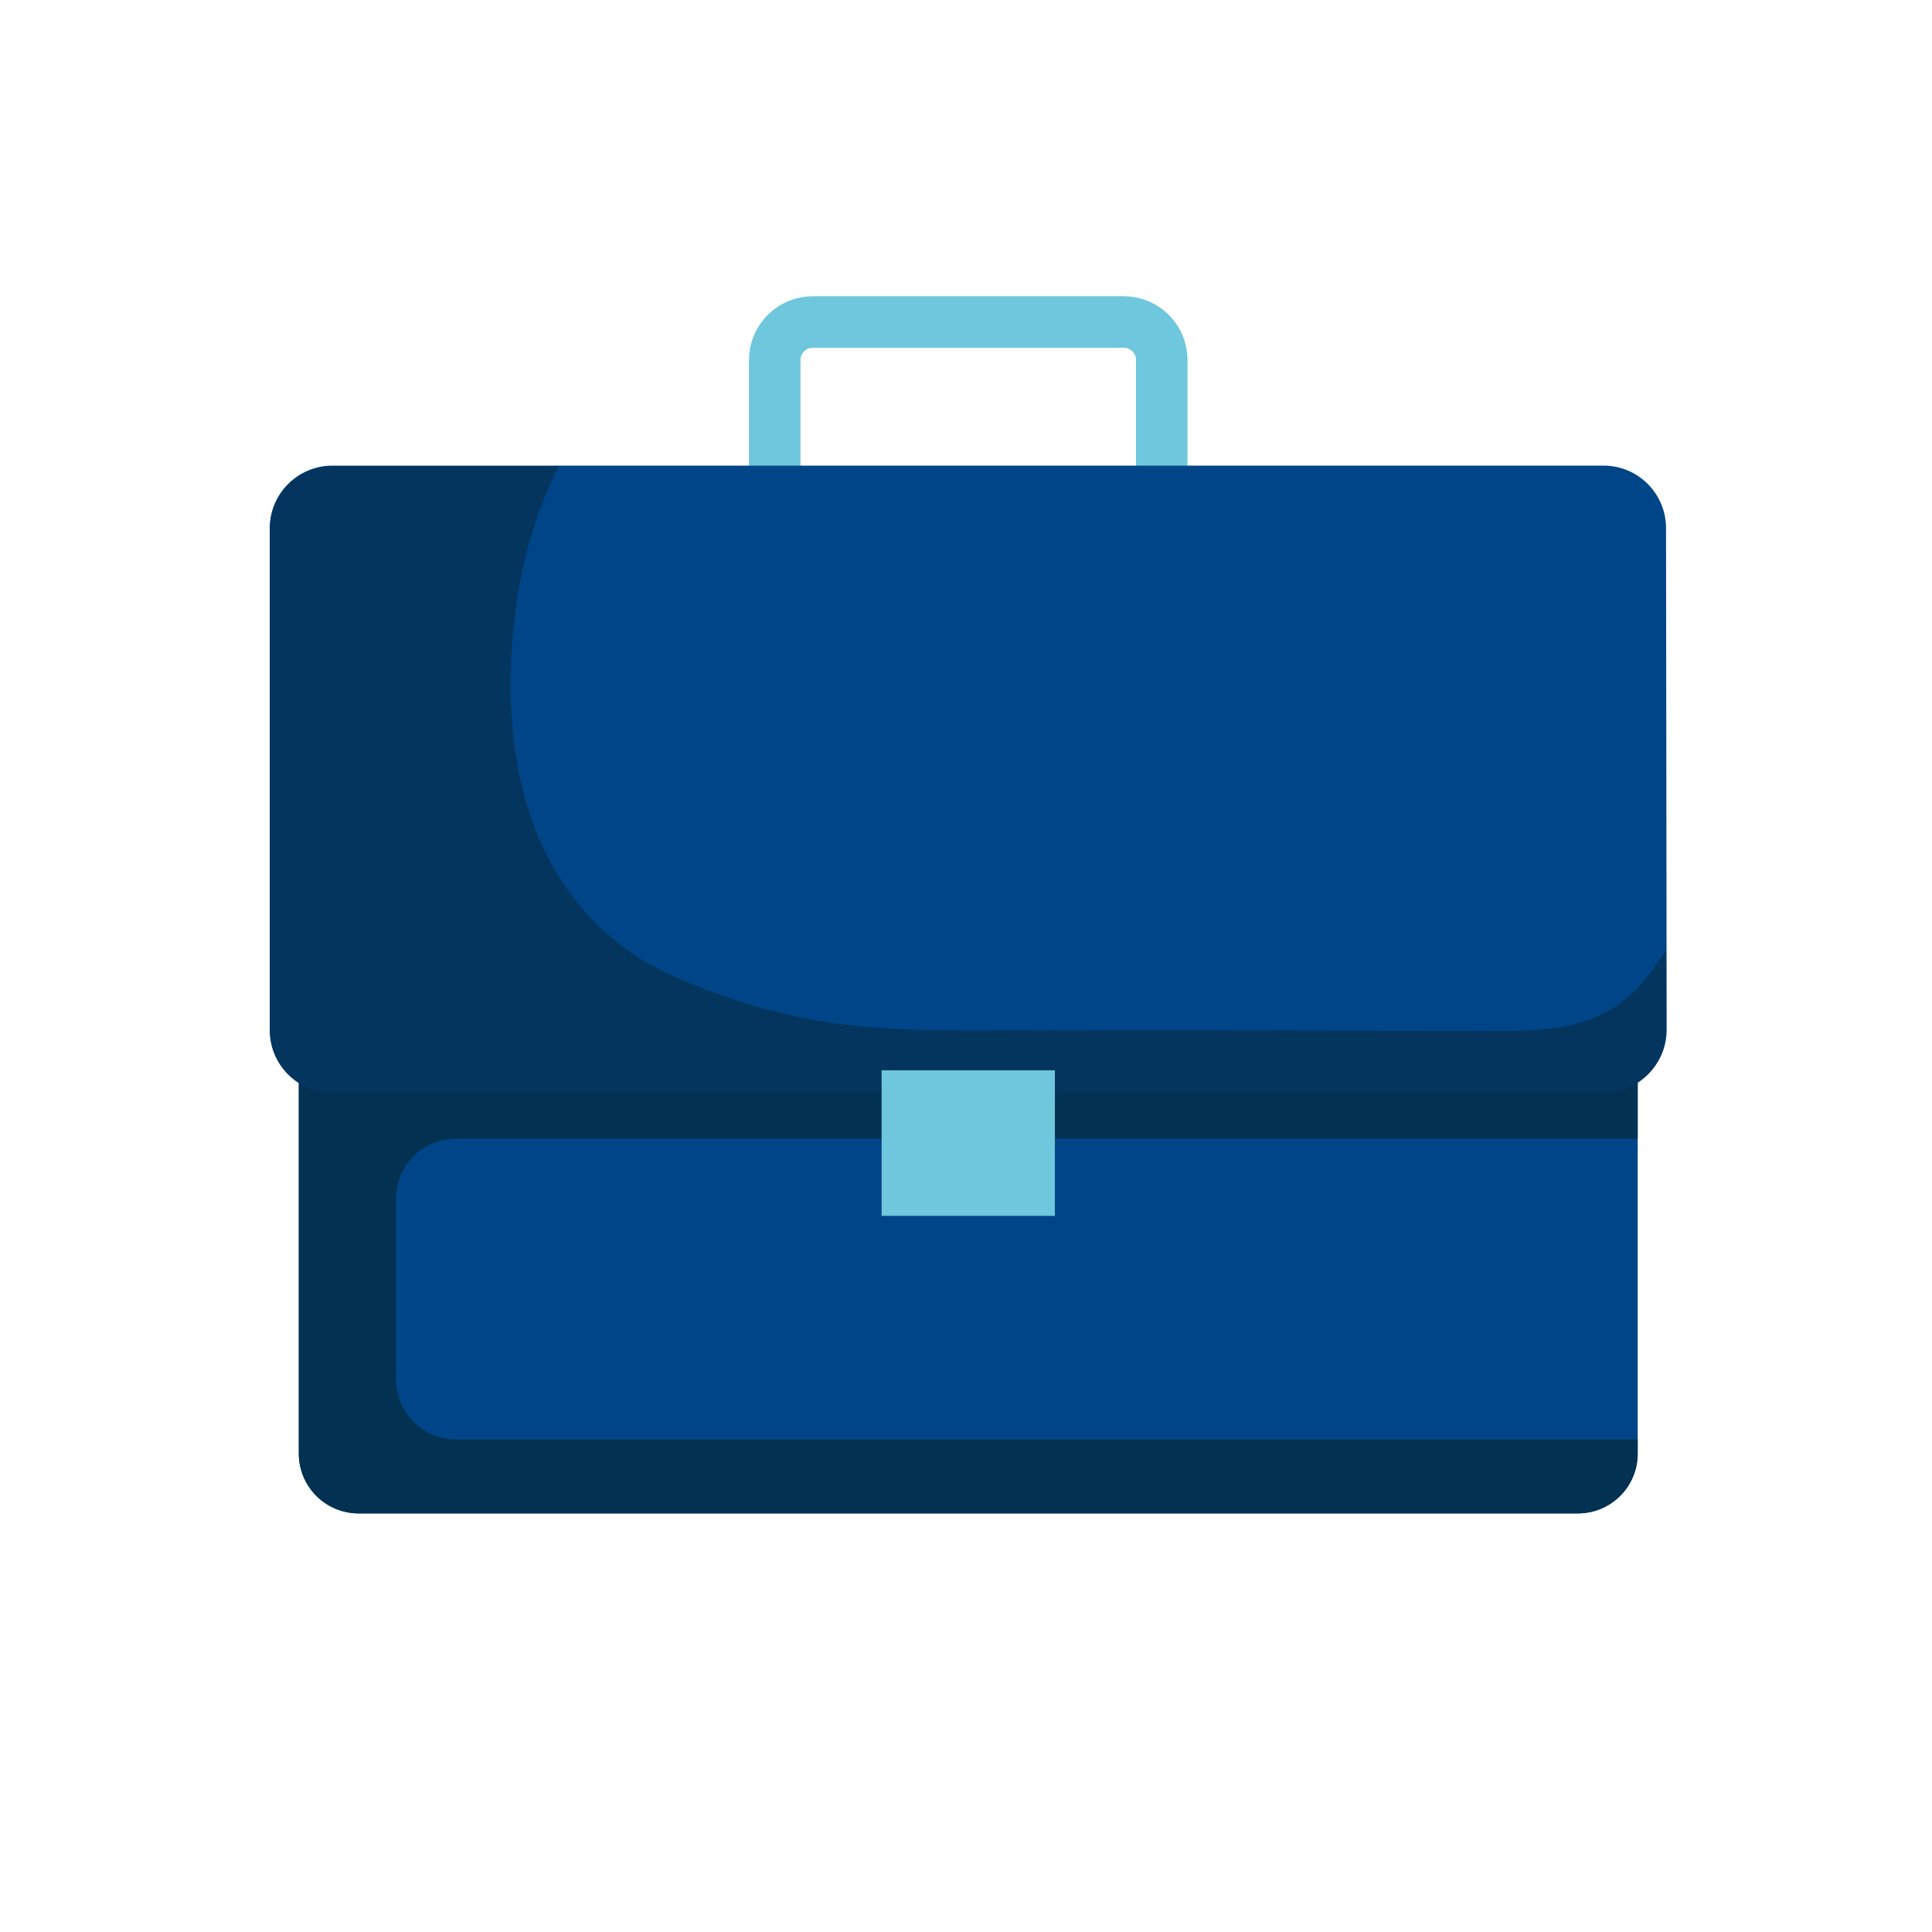 <?xml version="1.0" encoding="utf-8"?>
<!-- Generator: Adobe Illustrator 22.0.0, SVG Export Plug-In . SVG Version: 6.00 Build 0)  -->
<svg version="1.1" id="Layer_1" xmlns="http://www.w3.org/2000/svg" xmlns:xlink="http://www.w3.org/1999/xlink" x="0px" y="0px"
	 viewBox="0 0 300 300" style="enable-background:new 0 0 300 300;" xml:space="preserve">
<style type="text/css">
	.st0{fill:none;stroke:#6EC7DC;stroke-width:8;stroke-miterlimit:10;}
	.st1{fill:#004587;}
	.st2{fill:#023151;}
	.st3{fill:#04355E;}
	.st4{fill:#6EC7DC;}
</style>
<g>
	<path class="st0" d="M180.4,80V55.9c0-3.3-2.7-5.9-5.9-5.9h-48.3c-3.3,0-5.9,2.7-5.9,5.9V80H180.4z"/>
	<path class="st1" d="M254.3,225.7c0,5.2-4.2,9.3-9.3,9.3H55.7c-5.2,0-9.3-4.2-9.3-9.3V90.3c0-5.2,4.2-9.3,9.3-9.3H245
		c5.2,0,9.3,4.2,9.3,9.3V225.7z"/>
	<path class="st2" d="M70.8,223.5c-5.2,0-9.3-4.2-9.3-9.3v-28.1c0-5.2,4.2-9.3,9.3-9.3h183.5V90.3c0-5.2-4.2-9.3-9.3-9.3H55.7
		c-5.2,0-9.3,4.2-9.3,9.3v135.4c0,5.2,4.2,9.3,9.3,9.3H245c5.2,0,9.3-4.2,9.3-9.3v-2.2H70.8z"/>
	<path class="st1" d="M258.8,159.9c0,5.4-4.4,9.7-9.7,9.7H51.6c-5.4,0-9.7-4.4-9.7-9.7V82c0-5.4,4.4-9.7,9.7-9.7H249
		c5.4,0,9.7,4.4,9.7,9.7L258.8,159.9L258.8,159.9z"/>
	<path class="st3" d="M255.7,151.8c-6.9,8.5-15.6,8.3-26,8.3c-40-0.1-37.8-0.2-72.1-0.1c-20.4,0.1-33,0.1-52.1-8
		c-19.2-8.2-26.4-26.4-26.2-46.4c0.1-11.1,2.1-22,6.9-32.1c0.2-0.4,0.4-0.8,0.6-1.1H51.6c-5.4,0-9.7,4.4-9.7,9.7V160
		c0,5.4,4.4,9.7,9.7,9.7H249c5.4,0,9.7-4.4,9.7-9.7v-12.5C257.8,148.9,256.8,150.4,255.7,151.8z"/>
	<rect x="136.9" y="166.2" class="st4" width="26.9" height="22.6"/>
</g>
</svg>
